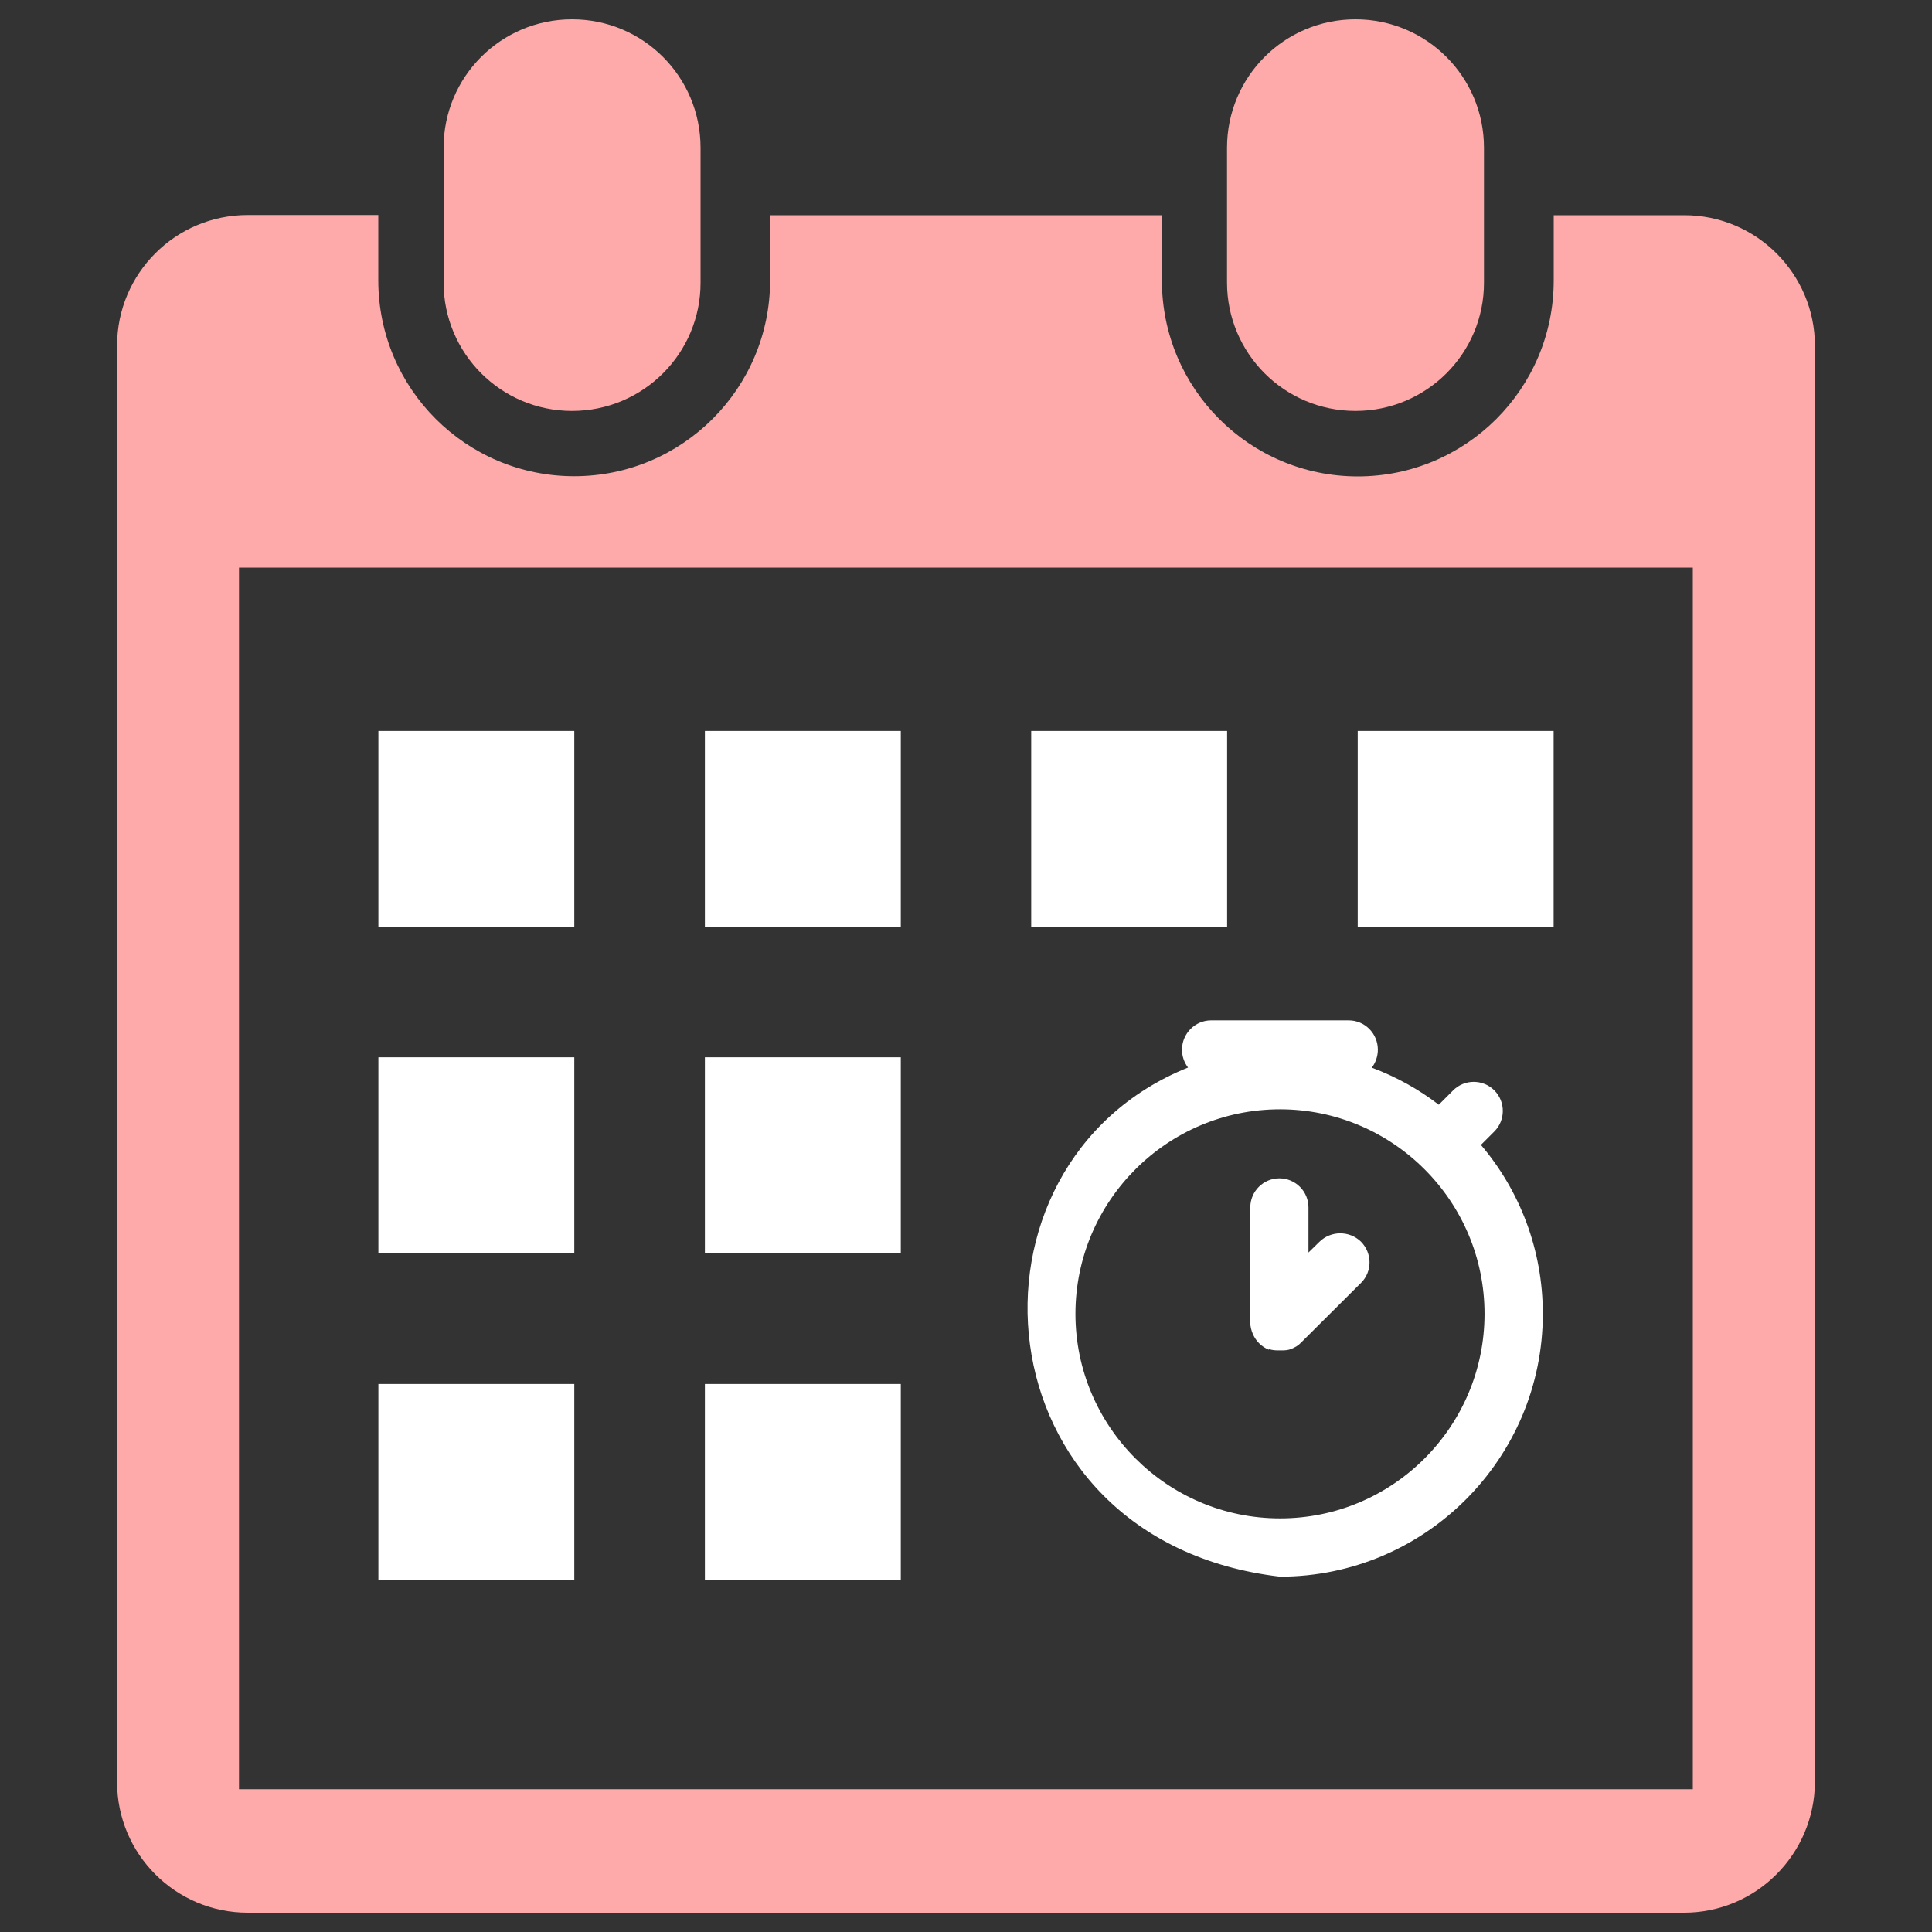 <?xml version="1.0" encoding="UTF-8" standalone="no"?>
<!-- Svg Vector Icons : http://www.onlinewebfonts.com/icon -->

<svg
   xmlns:dc="http://purl.org/dc/elements/1.1/"
   xmlns:cc="http://creativecommons.org/ns#"
   xmlns:rdf="http://www.w3.org/1999/02/22-rdf-syntax-ns#"
   xmlns:svg="http://www.w3.org/2000/svg"
   xmlns="http://www.w3.org/2000/svg"
   xmlns:sodipodi="http://sodipodi.sourceforge.net/DTD/sodipodi-0.dtd"
   xmlns:inkscape="http://www.inkscape.org/namespaces/inkscape"
   version="1.1"
   x="0px"
   y="0px"
   viewBox="0 0 1000 1000"
   enable-background="new 0 0 1000 1000"
   xml:space="preserve"
   id="svg4023"
   inkscape:version="0.48.4 r9939"
   width="100%"
   height="100%"
   sodipodi:docname="Calendário enfermeiro.svg"
   inkscape:export-filename="C:\Users\Adelino.UTILSOFT\Desktop\Novos icons\Calendário enfermeiro.png"
   inkscape:export-xdpi="2.8800001"
   inkscape:export-ydpi="2.8800001"><rect x="0" y="0" width="1000" height="1000" fill="#333333" stroke="none"/><defs
   id="defs4033" /><sodipodi:namedview
   pagecolor="#ffffff"
   bordercolor="#666666"
   borderopacity="1"
   objecttolerance="10"
   gridtolerance="10"
   guidetolerance="10"
   inkscape:pageopacity="0"
   inkscape:pageshadow="2"
   inkscape:window-width="454"
   inkscape:window-height="423"
   id="namedview4031"
   showgrid="false"
   inkscape:zoom="0.236"
   inkscape:cx="137.71186"
   inkscape:cy="500"
   inkscape:window-x="156"
   inkscape:window-y="156"
   inkscape:window-maximized="0"
   inkscape:current-layer="g4027" />
<g
   id="g4027"
   style="fill:#ffaaaa"><path
     d="m 297.25,479.75 -101.4,0 0,-101.4 101.4,0 z m 0,169 -101.4,0 0,-101.5 101.4,0 z m 0,168.9 -101.4,0 0,-101.3 101.4,0 z m 168.9,-337.9 -101.3,0 0,-101.4 101.4,0 0,101.4 z m 0,169 -101.3,0 0,-101.5 101.4,0 0,101.5 z m 0,168.9 -101.3,0 0,-101.3 101.4,0 0,101.3 z m 169,-337.9 -101.4,0 0,-101.4 101.4,0 z m 169,0 -101.4,0 0,-101.4 101.4,0 z"
     id="path4029-7"
     inkscape:connector-curvature="0"
     sodipodi:nodetypes="ccccccccccccccccccccccccccccccccccccccccccc"
     style="fill:#ffffff" /><path
     d="m 871.7,990 -743.5,0 c -37.3,0 -67.6,-30.3 -67.6,-67.6 l 0,-743.5 c 0,-37.4 30.3,-67.6 67.6,-67.6 l 67.6,0 0,33.8 c 0,56 45.4,101.4 101.4,101.4 55.9,0 101.4,-45.4 101.4,-101.4 l 0,-33.7 202.8,0 0,33.8 c 0,56 45.4,101.4 101.4,101.4 55.9,0 101.4,-45.4 101.4,-101.4 l 0,-33.8 67.6,0 c 37.3,0 67.6,30.3 67.6,67.6 l 0,743.4 c -0.2,37.3 -30.4,67.6 -67.7,67.6 z m 4.5,-696.2 -752.5,0 0,632.3 752.5,0 z m -174.6,-81.1 c -36.8,0 -66.5,-29.8 -66.5,-66.5 l 0,-69.7 c 0,-36.8 29.7,-66.5 66.5,-66.5 36.8,0 66.5,29.7 66.5,66.5 l 0,69.7 c 0.1,36.7 -29.7,66.5 -66.5,66.5 z m -405.5,0 c -36.8,0 -66.5,-29.8 -66.5,-66.5 l 0,-69.7 c 0,-36.8 29.7,-66.5 66.5,-66.5 36.8,0 66.5,29.7 66.5,66.5 l 0,69.7 c 0.1,36.7 -29.7,66.5 -66.5,66.5 z"
     id="path4029-4"
     inkscape:connector-curvature="0"
     sodipodi:nodetypes="csssscsssccssscssccccccccccccccsccssss"
     style="fill:#ffaaaa" /></g>
<path
   d="m 798.559,680.042 c 0,75.016 -61.025,136.04 -136.04,136.04 -157.534,-18.545 -171.665,-213.659 -47.595,-263.524 -1.936,-2.561 -3.123,-5.746 -3.123,-9.244 0,-8.307 6.746,-15.178 15.053,-15.178 l 71.268,0 c 8.307,0 15.053,6.808 15.053,15.178 0,3.435 -1.187,6.746 -3.123,9.307 12.555,4.685 24.235,11.181 34.666,19.176 l 7.433,-7.433 c 5.871,-5.871 15.428,-5.871 21.299,0 5.871,5.871 5.871,15.428 0,21.299 l -6.933,6.933 c 20.05,23.61 32.043,54.154 32.043,87.446 z m -30.169,0 c 0,-58.401 -47.533,-105.872 -105.872,-105.872 -58.401,0 -105.872,47.533 -105.872,105.872 0,58.401 47.533,105.872 105.872,105.872 58.401,0.062 105.872,-47.47 105.872,-105.872 z m -85.509,-37.227 -5.622,5.497 0,-23.36 c 0,-8.307 -6.746,-15.053 -15.053,-15.053 -8.307,0 -15.053,6.746 -15.053,15.053 l 0,59.713 c 0,2.061 0.562,3.998 1.312,5.809 0.75,1.749 1.874,3.435 3.31,4.872 1.499,1.499 3.248,2.561 5.059,3.31 l 0,0 c 0,0 0,-0.375 0.063,-0.375 1.562,0.625 3.31,0.687 5.122,0.687 0,0 0,0 0.062,0 0.187,0 0.312,0 0.5,0 0.187,0 0.312,0 0.5,0 0,0 0,0 0.062,0 1.811,0 3.56,-0.062 5.184,-0.75 1.811,-0.75 3.498,-1.624 4.934,-3.123 l 31.231,-31.106 c 5.871,-5.871 5.809,-15.365 -0.063,-21.299 -5.996,-5.809 -15.615,-5.746 -21.549,0.125 z"
   id="path3964"
   inkscape:connector-curvature="0"
   sodipodi:nodetypes="sccssssccssscsssscsccsssscsccccsscsccccc"
   style="fill:#ffffff" /></svg>